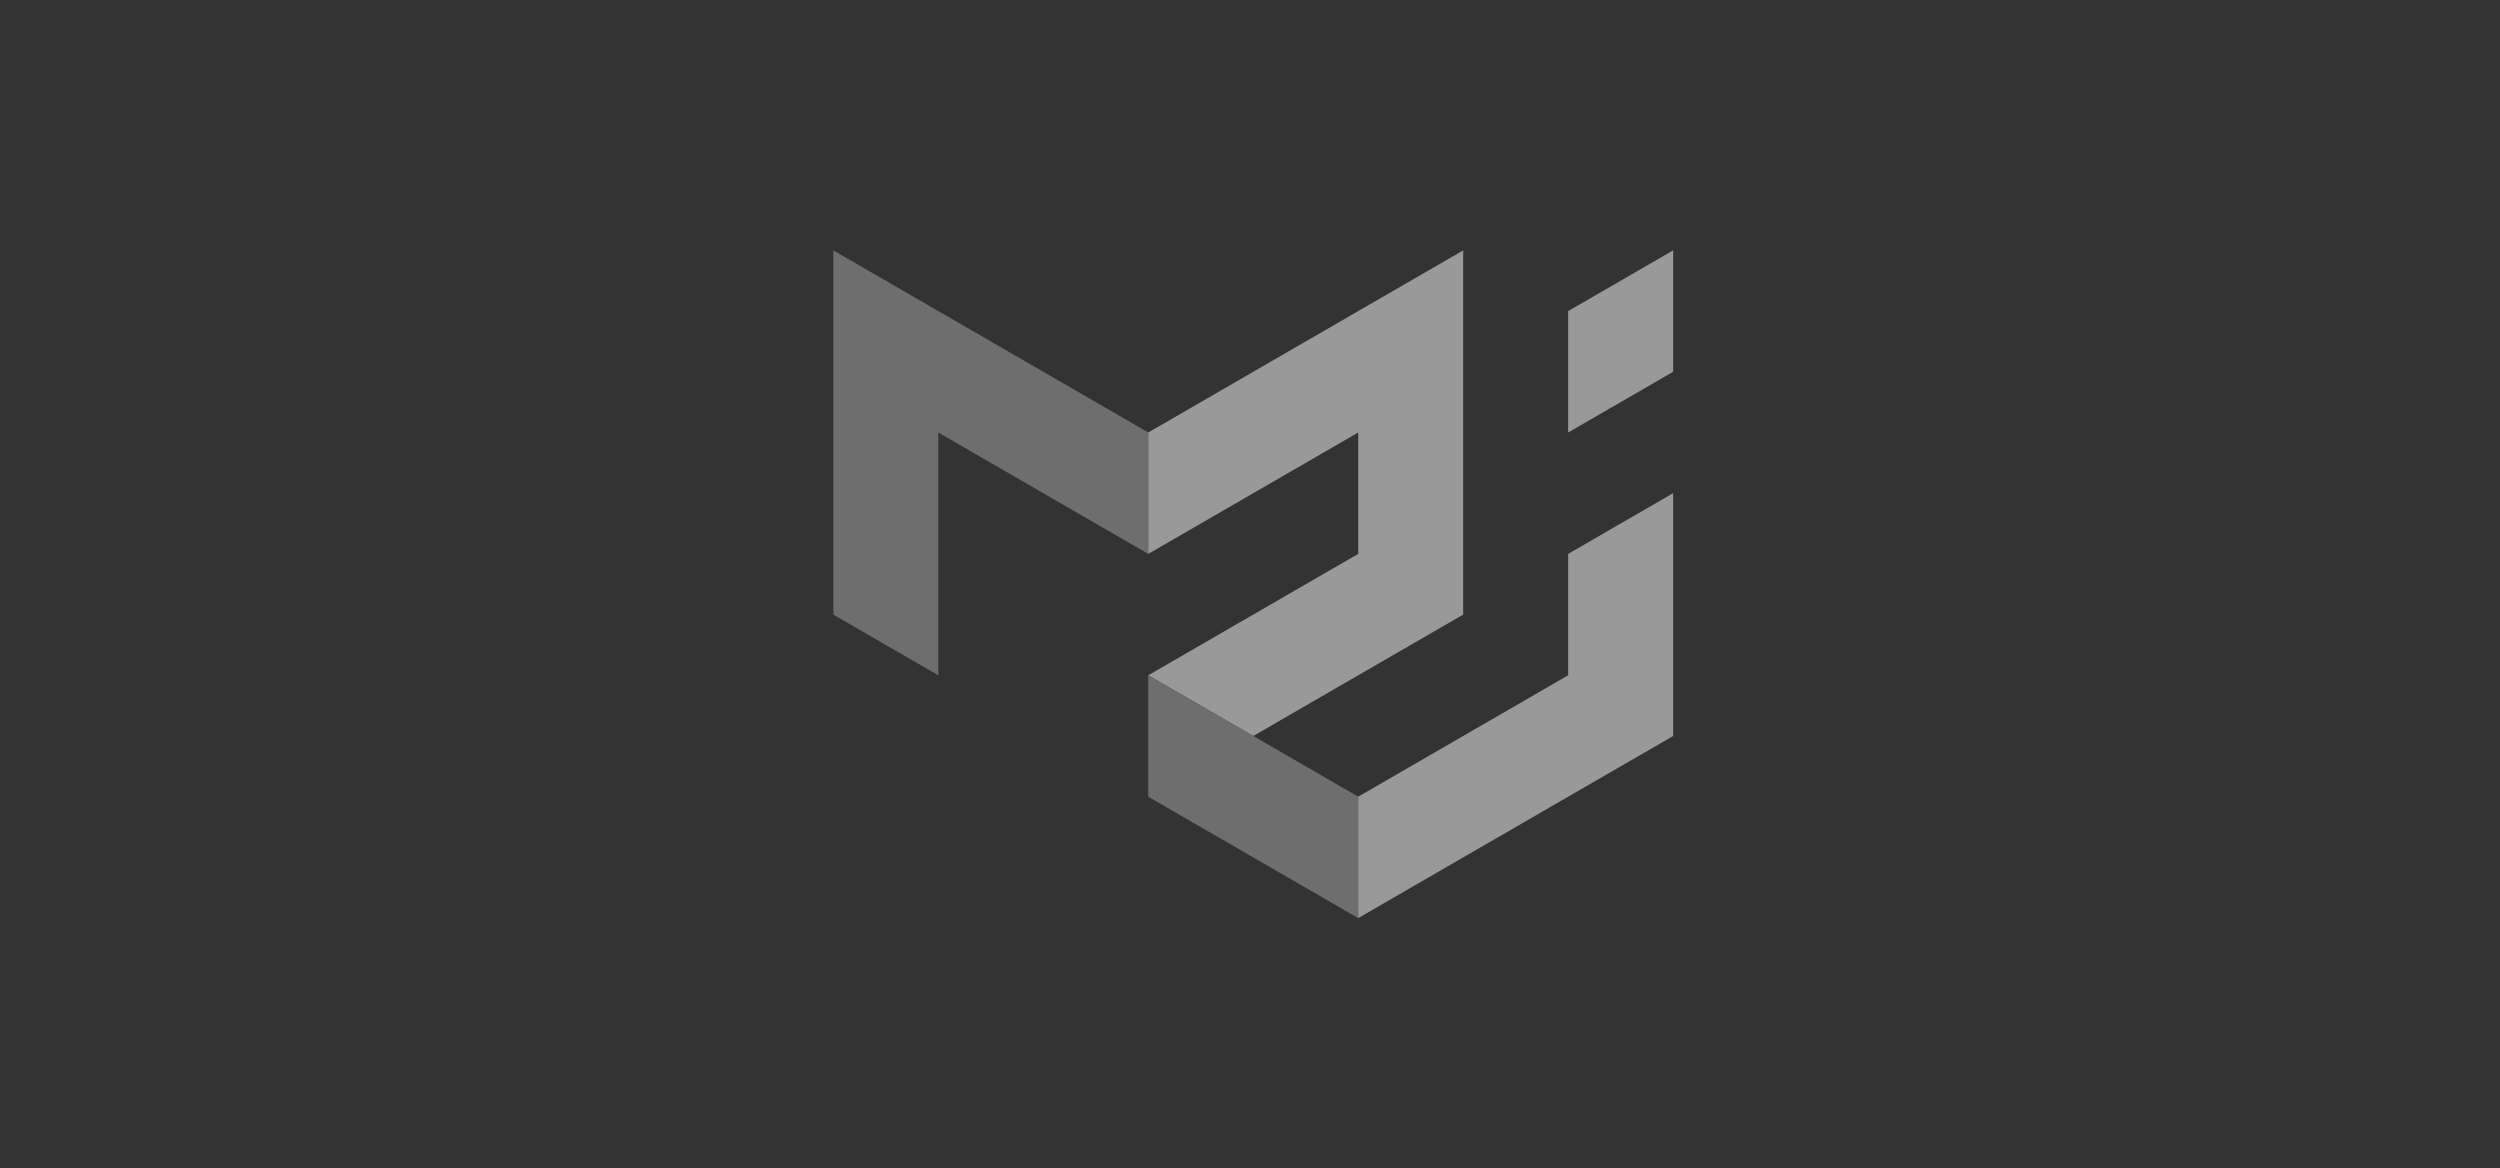 <svg width="276" height="129" viewBox="0 0 276 129" fill="none" xmlns="http://www.w3.org/2000/svg">
<rect x="0" y="0" width="276" height="129" fill="#333333" stroke="none"/>
<g opacity="0.5">
<path d="M92 67.851V27.643L126.768 47.747V61.149L103.589 47.747V74.552L92 67.851Z" fill="#AAAAAA"/>
<path d="M126.768 47.747L161.536 27.643V67.851L138.357 81.253L126.768 74.552L149.946 61.149V47.747L126.768 61.149V47.747Z" fill="white"/>
<path d="M126.768 74.552V87.955L149.946 101.357V87.955L126.768 74.552Z" fill="#AAAAAA"/>
<path d="M149.946 101.357L184.714 81.253V54.448L173.125 61.149V74.552L149.946 87.954V101.357ZM173.125 47.747V34.344L184.714 27.643V41.045L173.125 47.747Z" fill="white"/>
</g>
</svg>
